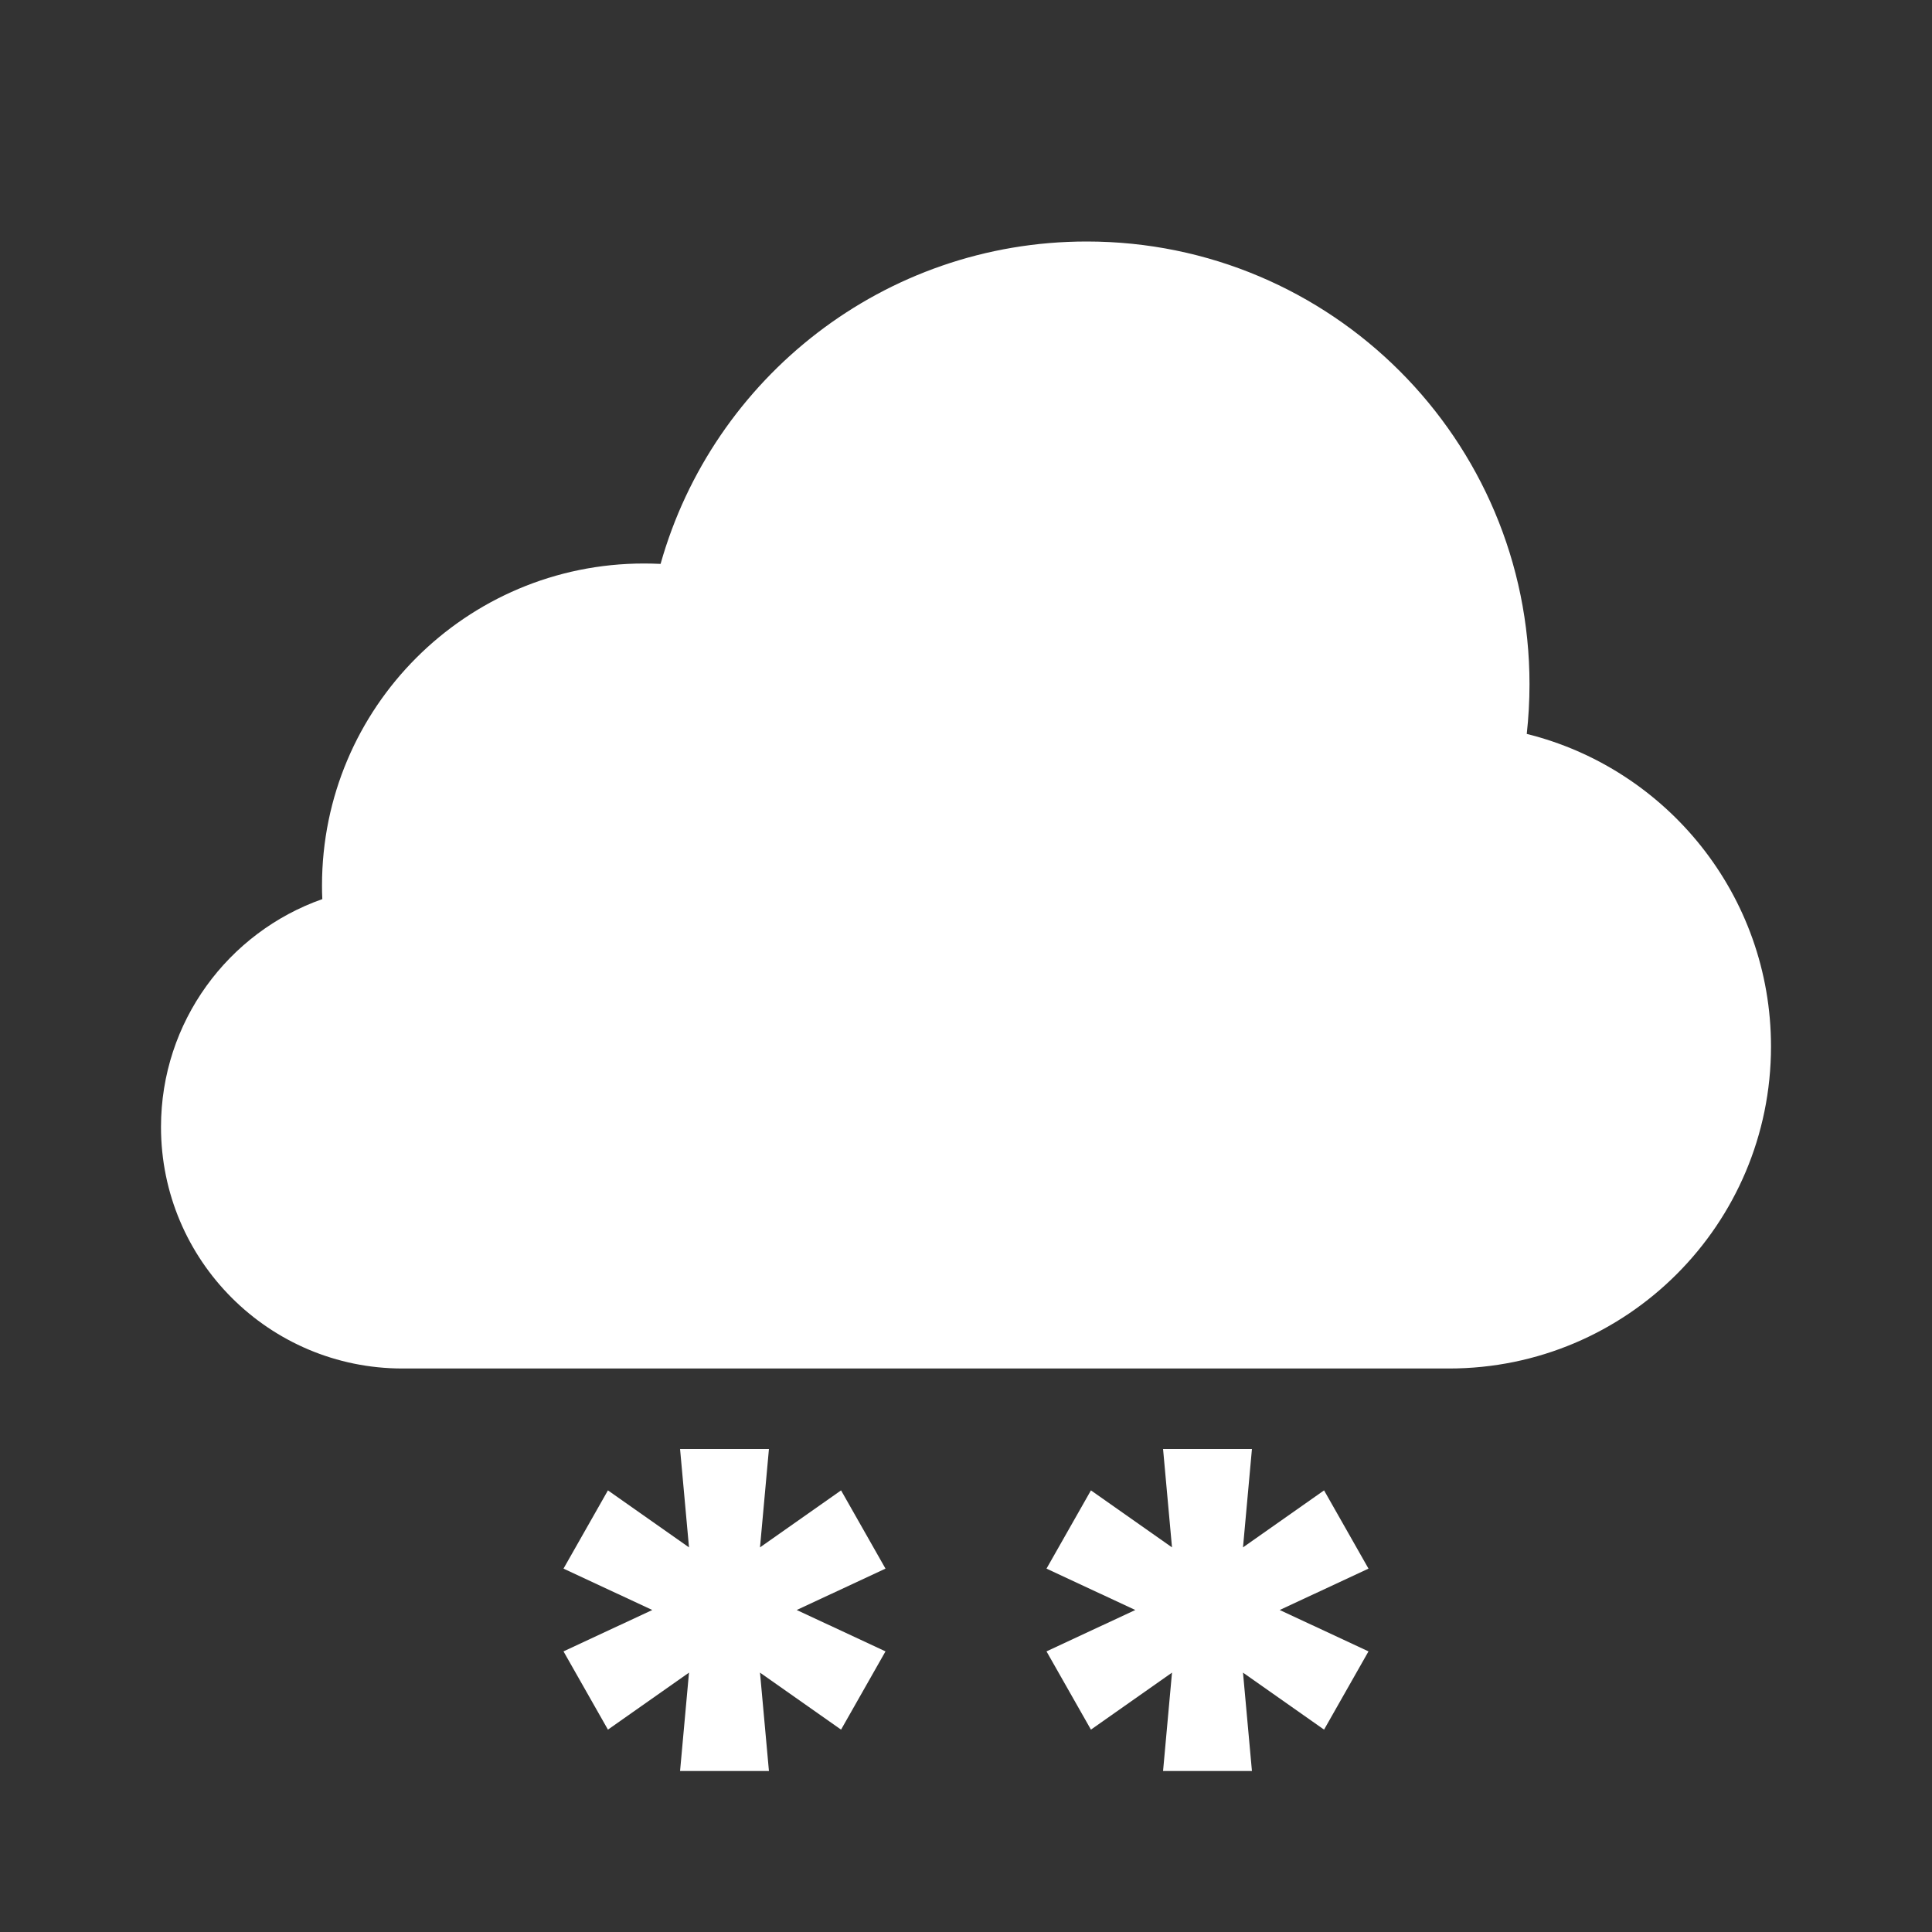 <svg width="24" height="24" viewBox="0 0 24 24" fill="none" xmlns="http://www.w3.org/2000/svg">
<rect x="0" y="0" width="24" height="24" fill="#333333" stroke="none"/>
<path d="M18 17H5C3.343 17 2 15.657 2 14C2 12.693 2.836 11.58 4.004 11.169C4.001 11.113 4 11.057 4 11C4 8.791 5.791 7 8 7C8.069 7 8.137 7.002 8.206 7.005C8.857 4.694 10.981 3 13.5 3C16.538 3 19 5.462 19 8.5C19 8.709 18.988 8.915 18.966 9.117C20.708 9.549 22 11.124 22 13C22 15.209 20.209 17 18 17Z" fill="white"/>
<path d="M8.448 22H9.552L9.441 20.778L10.448 21.486L11 20.514L9.897 20L11 19.486L10.448 18.514L9.441 19.222L9.552 18H8.448L8.559 19.222L7.552 18.514L7 19.486L8.103 20L7 20.514L7.552 21.486L8.559 20.778L8.448 22Z" fill="white"/>
<path d="M15.552 22H14.448L14.559 20.778L13.552 21.486L13 20.514L14.103 20L13 19.486L13.552 18.514L14.559 19.222L14.448 18H15.552L15.441 19.222L16.448 18.514L17 19.486L15.897 20L17 20.514L16.448 21.486L15.441 20.778L15.552 22Z" fill="white"/>
</svg>

